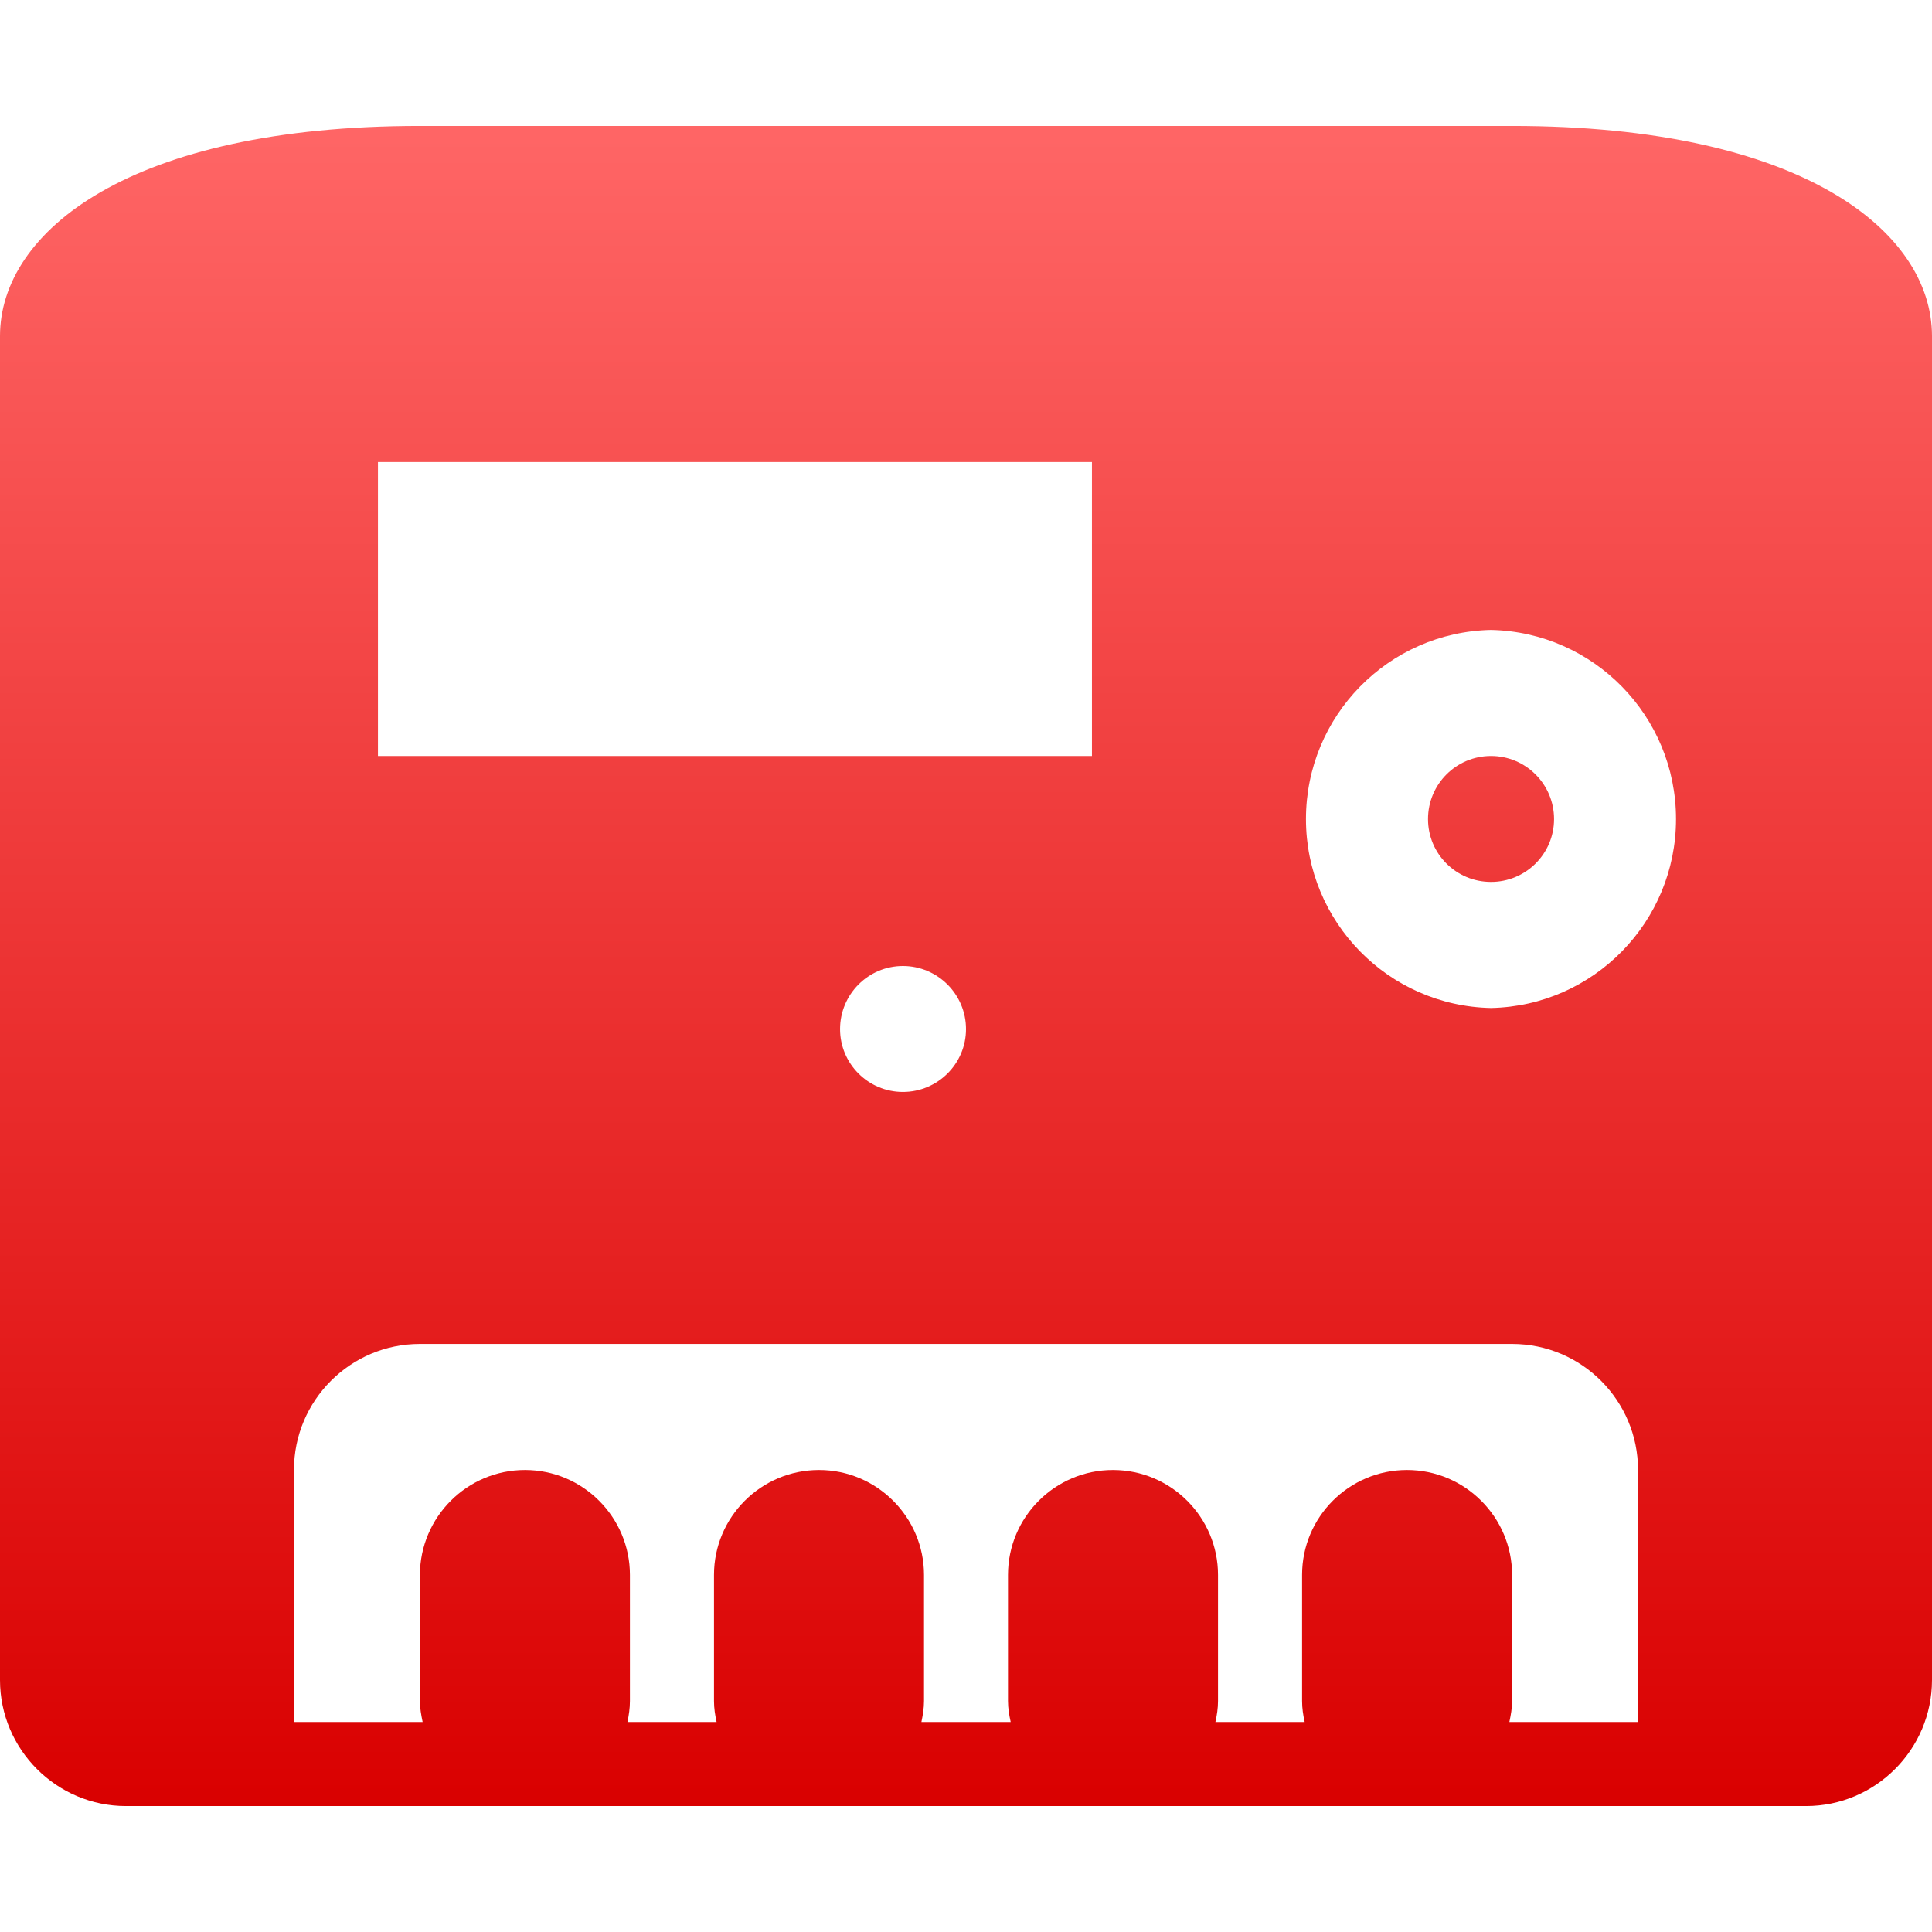 <svg xmlns="http://www.w3.org/2000/svg" xmlns:xlink="http://www.w3.org/1999/xlink" width="64" height="64" viewBox="0 0 64 64" version="1.1">
<defs>
<linearGradient id="linear0" gradientUnits="userSpaceOnUse" x1="0" y1="0" x2="0" y2="1" gradientTransform="matrix(64,0,0,55.656,0,4.172)">
<stop offset="0" style="stop-color:#ff6666;stop-opacity:1;"/>
<stop offset="1" style="stop-color:#d90000;stop-opacity:1;"/>
</linearGradient>
</defs>
<g id="surface1">
<path style=" stroke:none;fill-rule:nonzero;fill:url(#linear0);" d="M 13.91 4.172 C 4.305 4.172 0 7.668 0 11.133 L 0 55.652 C 0 57.953 1.875 59.828 4.172 59.828 L 59.828 59.828 C 62.125 59.828 64 57.953 64 55.652 L 64 11.133 C 64 7.668 59.695 4.172 50.09 4.172 Z M 12.52 15.305 L 36.172 15.305 L 36.172 25.043 L 12.52 25.043 Z M 49.391 20.867 C 52.797 20.941 55.52 23.723 55.52 27.133 C 55.52 30.535 52.797 33.32 49.391 33.391 C 45.984 33.32 43.262 30.535 43.262 27.133 C 43.262 23.723 45.984 20.941 49.391 20.867 Z M 49.391 25.043 C 48.238 25.043 47.305 25.977 47.305 27.133 C 47.305 28.285 48.238 29.215 49.391 29.215 C 50.543 29.215 51.48 28.285 51.48 27.133 C 51.48 25.977 50.543 25.043 49.391 25.043 Z M 29.91 32 C 31.062 32 32 32.938 32 34.09 C 32 35.238 31.062 36.172 29.91 36.172 C 28.762 36.172 27.828 35.238 27.828 34.09 C 27.828 32.938 28.762 32 29.91 32 Z M 13.91 44.52 L 50.09 44.52 C 52.391 44.52 54.262 46.391 54.262 48.695 L 54.262 57.043 L 50 57.043 C 50.047 56.816 50.09 56.59 50.09 56.348 L 50.09 52.172 C 50.09 50.258 48.527 48.695 46.609 48.695 C 44.688 48.695 43.133 50.254 43.133 52.172 L 43.133 56.348 C 43.133 56.59 43.168 56.816 43.219 57.043 L 40.262 57.043 C 40.312 56.816 40.348 56.59 40.348 56.348 L 40.348 52.172 C 40.348 50.258 38.789 48.695 36.867 48.695 C 34.949 48.695 33.391 50.254 33.391 52.172 L 33.391 56.348 C 33.391 56.59 33.43 56.816 33.48 57.043 L 30.523 57.043 C 30.57 56.816 30.609 56.59 30.609 56.348 L 30.609 52.172 C 30.609 50.258 29.047 48.695 27.133 48.695 C 25.211 48.695 23.652 50.254 23.652 52.172 L 23.652 56.348 C 23.652 56.59 23.688 56.816 23.738 57.043 L 20.785 57.043 C 20.832 56.816 20.867 56.59 20.867 56.348 L 20.867 52.172 C 20.867 50.258 19.309 48.695 17.391 48.695 C 15.473 48.695 13.914 50.254 13.91 52.172 L 13.91 56.348 C 13.91 56.59 13.953 56.816 14 57.043 L 9.738 57.043 L 9.738 48.695 C 9.738 46.391 11.609 44.52 13.91 44.52 Z M 13.91 44.52 "/>
</g>
</svg>
